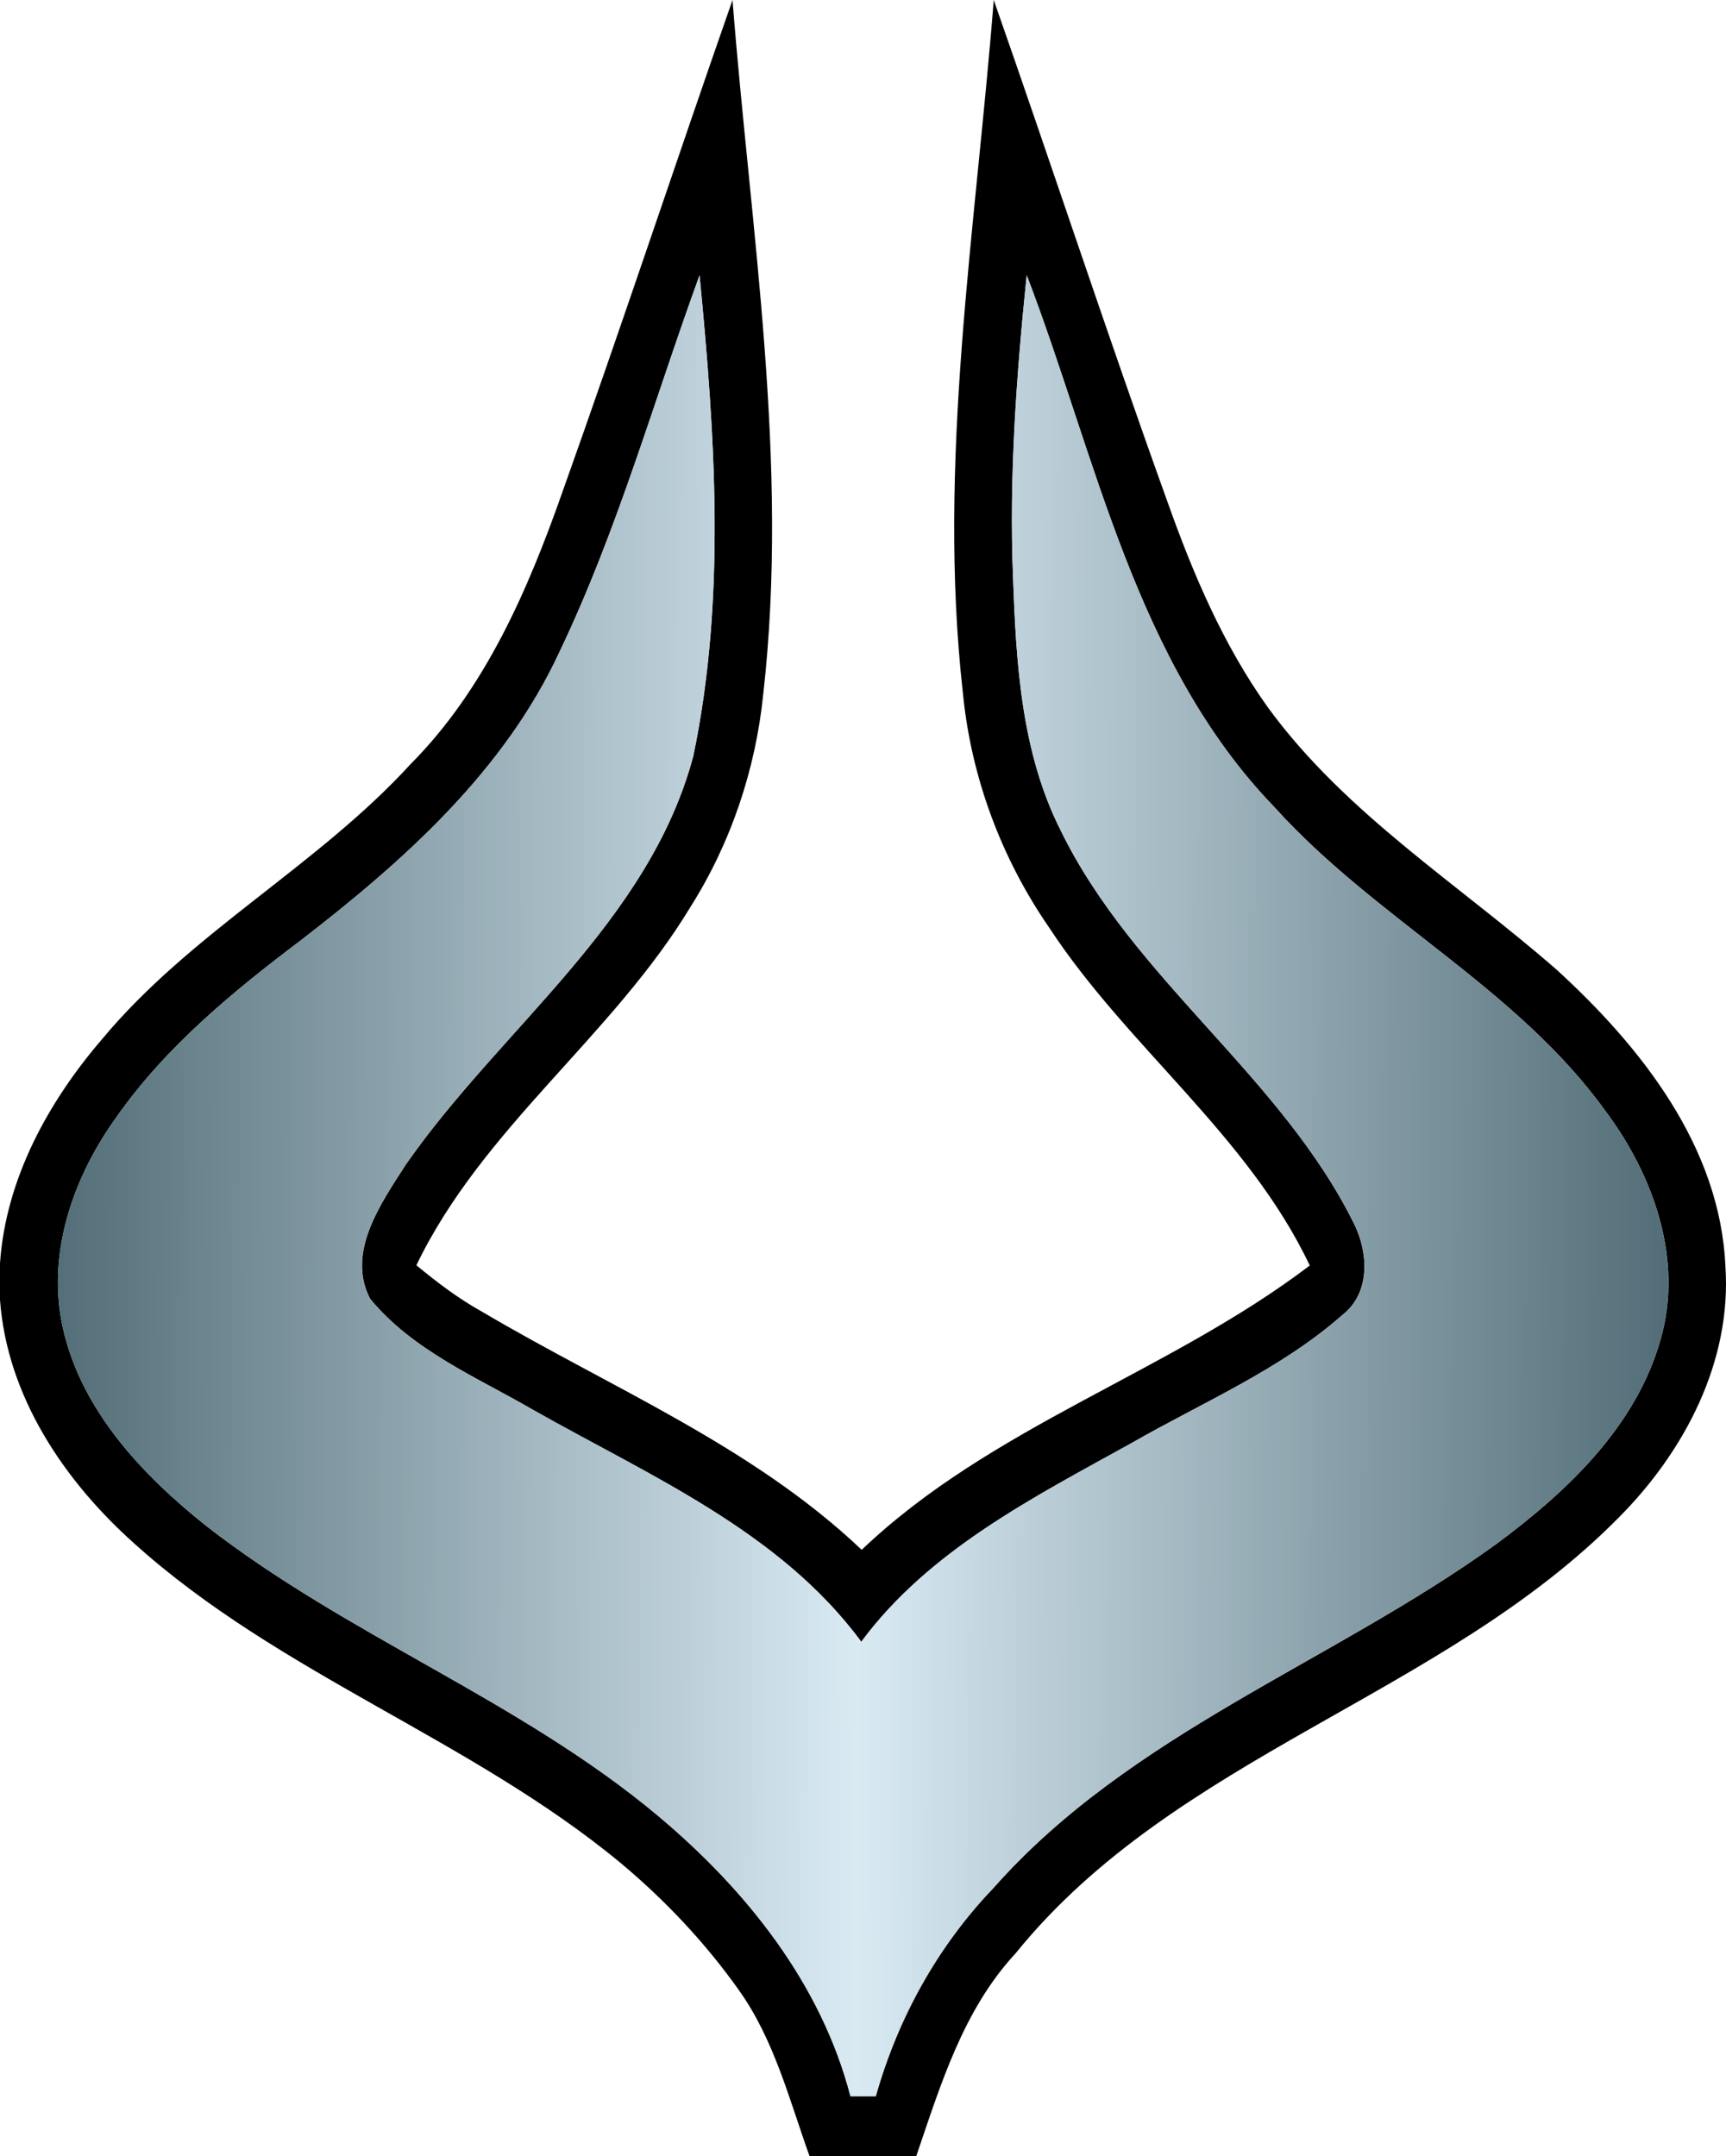 <?xml version="1.0" encoding="UTF-8" standalone="no"?>
<svg
   width="162.866"
   height="203.47"
   viewBox="0 0 162.866 203.47"
   version="1.1"
   id="svg4"
   xmlns="http://www.w3.org/2000/svg"
   xmlns:svg="http://www.w3.org/2000/svg">
  <defs
     id="defs4" />
  <g
     id="g4"
     transform="translate(0,-0.56)">
    <linearGradient
       id="SVGID_6_"
       gradientUnits="userSpaceOnUse"
       x1="-242.106"
       y1="54.027"
       x2="-238.302"
       y2="54.015"
       gradientTransform="matrix(39.928,0,0,-39.928,9672.125,2190.222)">
      <stop
         offset="0"
         style="stop-color:#536e78"
         id="stop1" />
      <stop
         offset="0.5"
         style="stop-color:#d9eaf3"
         id="stop2" />
      <stop
         offset="1"
         style="stop-color:#536e78"
         id="stop3" />
    </linearGradient>
    <path
       d="m 53.08,46.96 c 5.5,-15.41 10.64,-30.95 16.04,-46.4 1.7,21.77 5.38,43.64 2.9,65.5 -0.72,7.12 -3.06,14.07 -6.89,20.12 -7.37,12.19 -19.63,20.85 -25.84,33.78 1.97,1.62 4,3.17 6.23,4.4 12.11,7.16 25.46,12.64 35.79,22.45 12.25,-11.69 28.97,-16.71 42.28,-26.83 -5.82,-12.28 -17.23,-20.64 -24.6,-31.9 -4.51,-6.54 -7.36,-14.19 -8.13,-22.11 -2.45,-21.83 1.2,-43.66 2.91,-65.41 5.52,15.75 10.72,31.6 16.37,47.29 2.42,6.83 5.29,13.59 9.53,19.51 7.33,10.02 18.02,16.66 27.24,24.73 7.98,7.3 15.4,16.7 15.9,27.96 0.61,8.99 -3.87,17.5 -10.07,23.72 -16.63,16.86 -41.8,22.43 -56.9,41.11 -4.96,5.34 -7.08,12.41 -9.38,19.14 -3.36,0.01 -6.72,0.01 -10.07,0.01 -1.92,-5.34 -3.33,-10.99 -6.67,-15.67 -3.17,-4.47 -6.96,-8.49 -11.16,-12 C 44.4,164.64 26.4,158.58 12.7,146.24 6.05,140.31 0.67,132.33 0,123.23 v -3.47 C 0.55,111.82 4.53,104.56 9.64,98.61 18.03,88.53 29.93,82.3 38.75,72.66 45.78,65.58 49.82,56.24 53.08,46.96 M 66.01,26.54 C 61.7,38.38 58.28,50.59 52.84,61.98 47.63,73.31 38.11,81.79 28.42,89.27 c -6.44,4.86 -12.8,10.08 -17.46,16.75 -4.08,5.67 -6.61,12.92 -5.01,19.92 1.75,7.73 7.46,13.78 13.47,18.58 13.37,10.43 29.63,16.47 42.66,27.38 8.3,6.96 15.4,15.81 18.17,26.47 0.6,0 1.8,0 2.39,0 2.07,-7.34 5.82,-14.14 11.11,-19.66 12.94,-14.63 31.91,-21.23 47.44,-32.45 6.67,-4.94 13.2,-11.09 15.51,-19.33 2.15,-7.5 -0.66,-15.42 -5.17,-21.47 C 143.17,93.8 129.82,87.32 120.3,76.78 107.08,63.1 103.46,43.71 96.88,26.53 c -0.97,9.46 -1.67,18.97 -1.29,28.48 0.29,8.11 0.77,16.54 4.5,23.92 6.87,14.08 20.82,23.17 27.72,37.19 1.33,2.75 1.49,6.48 -1.14,8.53 -5.87,5.17 -13.19,8.24 -19.92,12.1 -9.2,5.1 -19.08,10.09 -25.48,18.74 -7.68,-10.43 -19.99,-15.67 -30.94,-21.87 -5.35,-3.1 -11.4,-5.62 -15.41,-10.5 -2.28,-4.39 1.06,-9.06 3.39,-12.69 C 47.26,97.57 61.22,87.65 65.42,71.9 68.53,57 67.47,41.59 66.01,26.54 Z"
       id="path3" />
    <path
       fill="url(#SVGID_6_)"
       d="m 66.01,26.54 c 1.46,15.05 2.52,30.46 -0.59,45.36 -4.2,15.75 -18.16,25.67 -27.11,38.53 -2.33,3.63 -5.67,8.3 -3.39,12.69 4.01,4.88 10.06,7.4 15.41,10.5 10.95,6.2 23.26,11.44 30.94,21.87 6.4,-8.65 16.28,-13.64 25.48,-18.74 6.73,-3.86 14.05,-6.93 19.92,-12.1 2.63,-2.05 2.47,-5.78 1.14,-8.53 -6.9,-14.02 -20.85,-23.11 -27.72,-37.19 -3.73,-7.38 -4.21,-15.81 -4.5,-23.92 -0.38,-9.51 0.32,-19.02 1.29,-28.48 6.58,17.18 10.2,36.57 23.42,50.25 9.52,10.54 22.87,17.02 31.23,28.68 4.51,6.05 7.32,13.97 5.17,21.47 -2.31,8.24 -8.84,14.39 -15.51,19.33 -15.53,11.22 -34.5,17.82 -47.44,32.45 -5.29,5.52 -9.04,12.32 -11.11,19.66 -0.59,0 -1.79,0 -2.39,0 C 77.48,187.71 70.38,178.86 62.08,171.9 49.05,160.99 32.79,154.95 19.42,144.52 13.41,139.72 7.7,133.67 5.95,125.94 c -1.6,-7 0.93,-14.25 5.01,-19.92 C 15.62,99.35 21.98,94.13 28.42,89.27 38.11,81.79 47.63,73.31 52.84,61.98 58.28,50.59 61.7,38.38 66.01,26.54 Z"
       id="path4"
       style="fill:url(#SVGID_6_)" />
  </g>
</svg>
